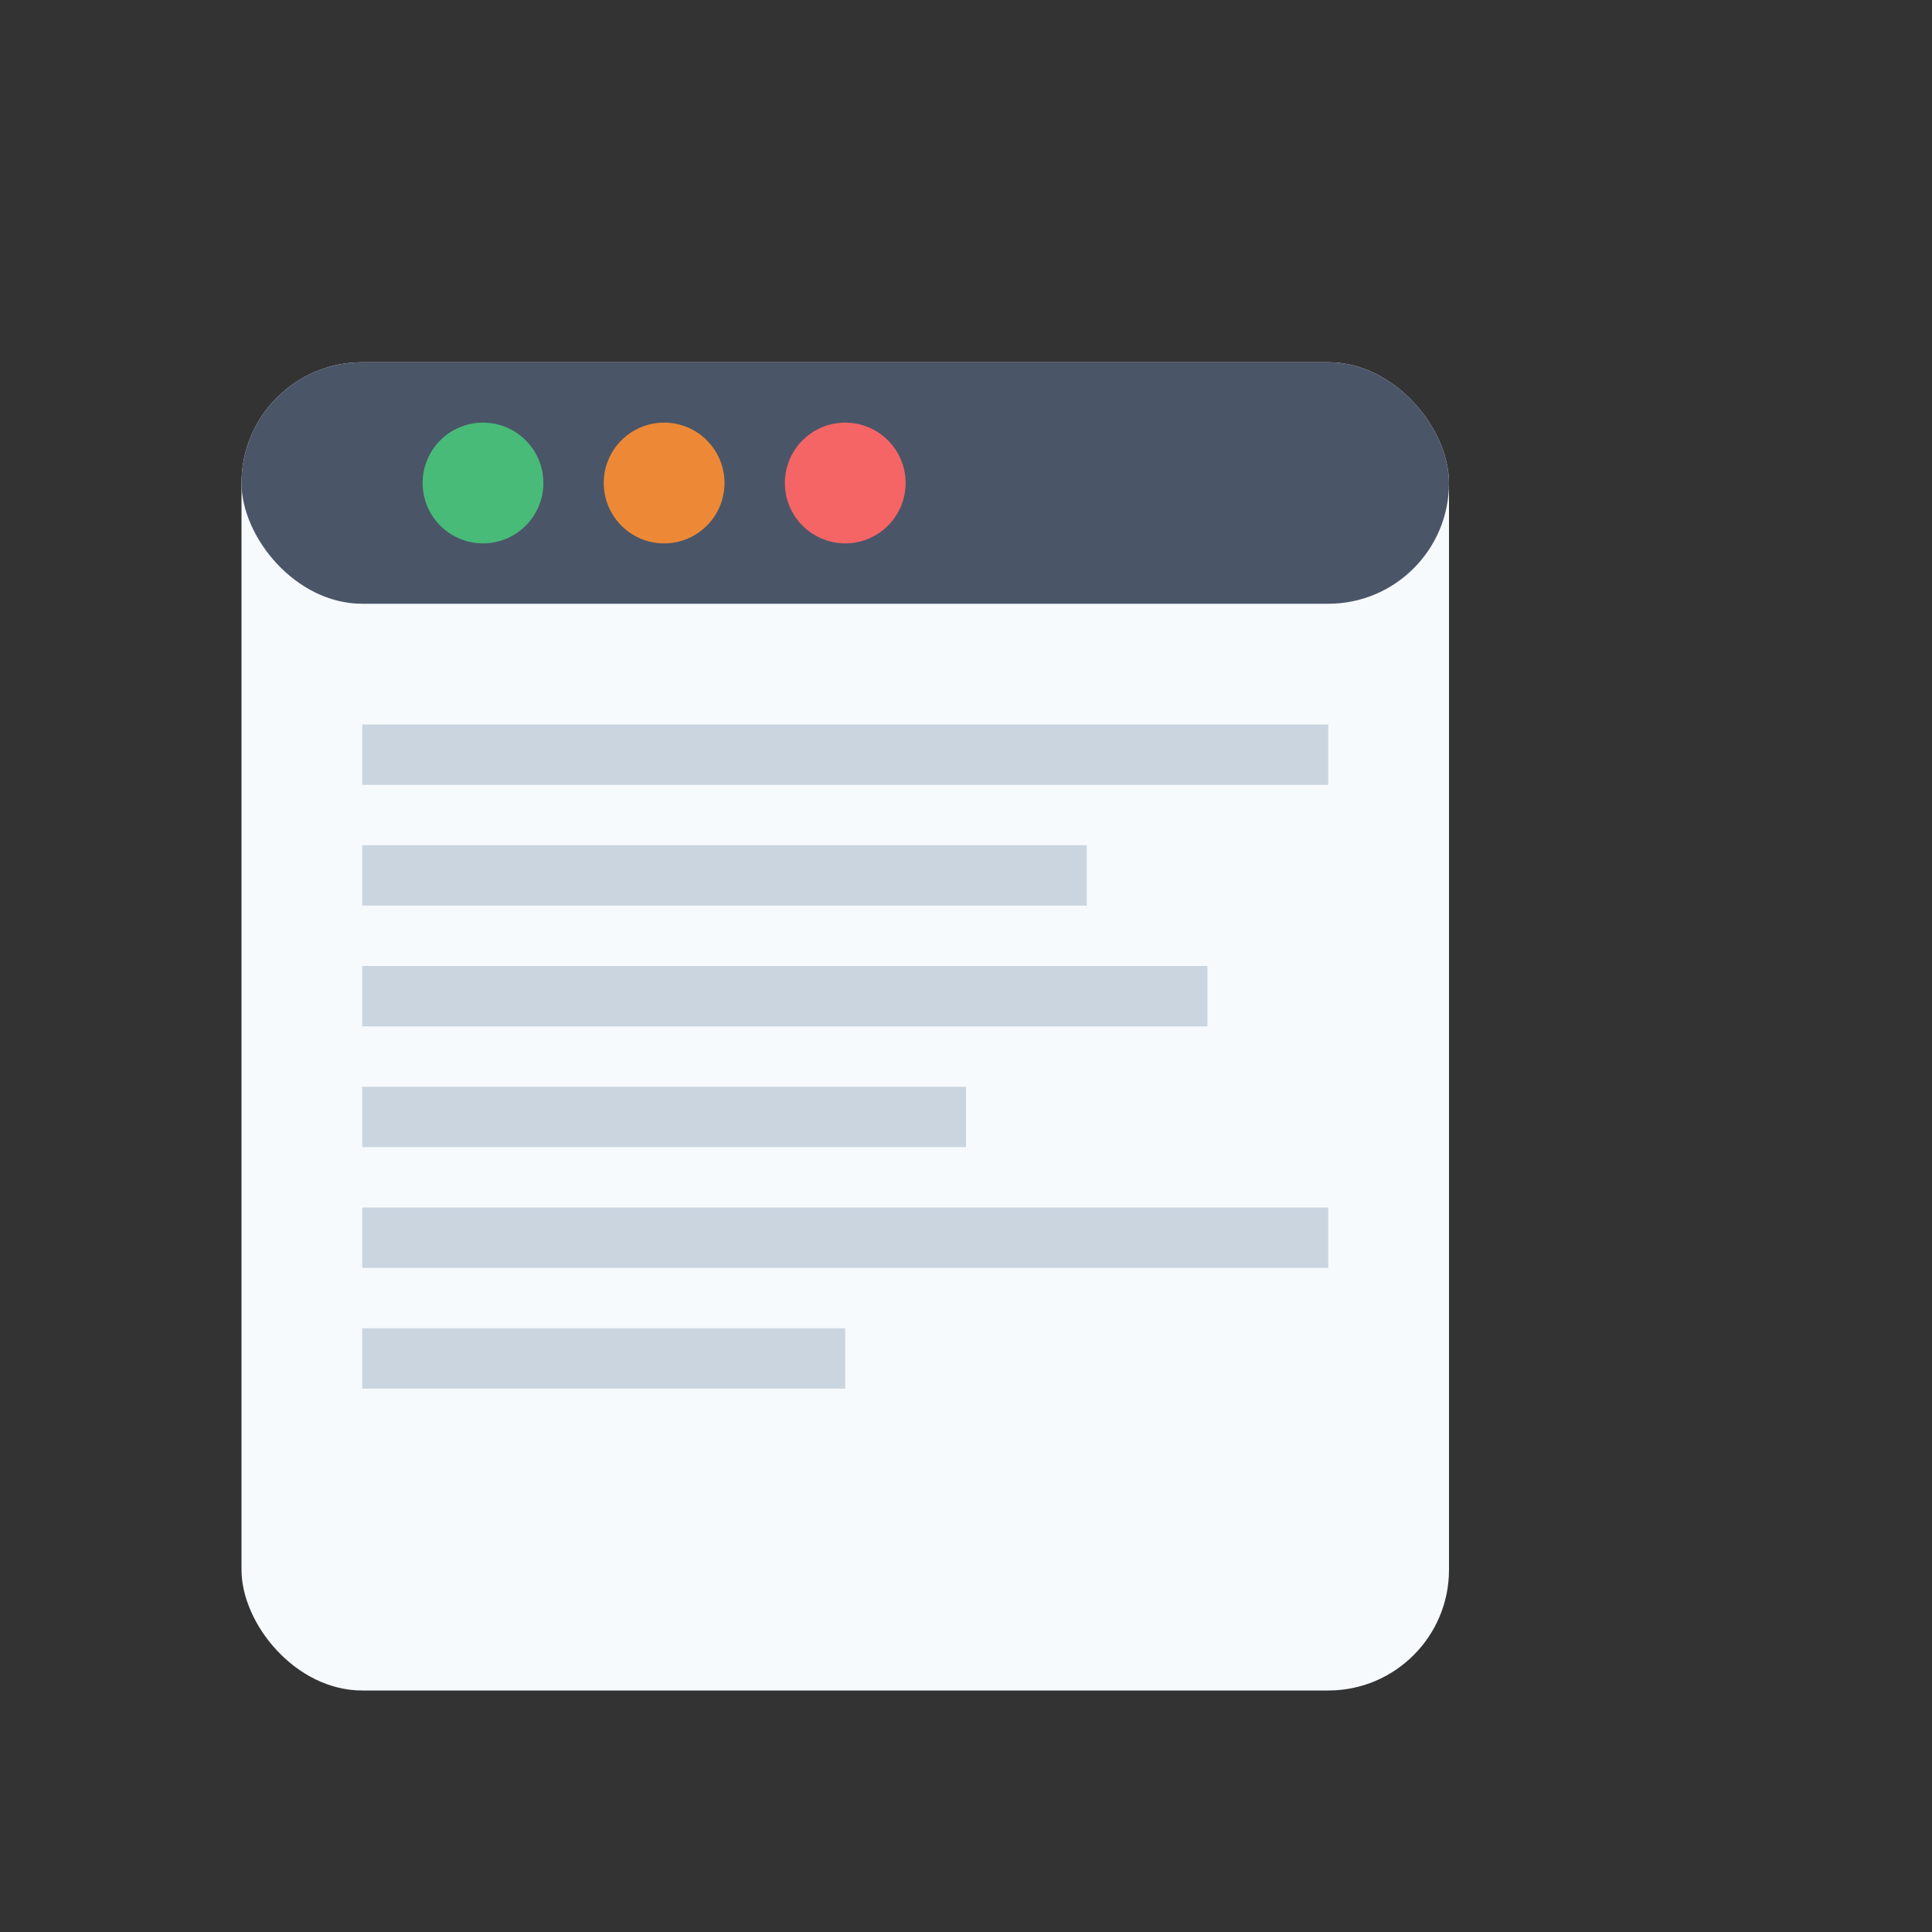 <svg xmlns="http://www.w3.org/2000/svg" viewBox="0 0 64 64" fill="none">
  <rect x="0" y="0" width="64" height="64" fill="#333333" stroke="none"/>
  <rect x="8" y="12" width="40" height="44" rx="4" fill="#F7FAFC"/>
  <rect x="8" y="12" width="40" height="8" rx="4" fill="#4A5568"/>
  <rect x="12" y="24" width="32" height="2" fill="#CBD5E0"/>
  <rect x="12" y="28" width="24" height="2" fill="#CBD5E0"/>
  <rect x="12" y="32" width="28" height="2" fill="#CBD5E0"/>
  <rect x="12" y="36" width="20" height="2" fill="#CBD5E0"/>
  <rect x="12" y="40" width="32" height="2" fill="#CBD5E0"/>
  <rect x="12" y="44" width="16" height="2" fill="#CBD5E0"/>
  <circle cx="16" cy="16" r="2" fill="#48BB78"/>
  <circle cx="22" cy="16" r="2" fill="#ED8936"/>
  <circle cx="28" cy="16" r="2" fill="#F56565"/>
</svg>